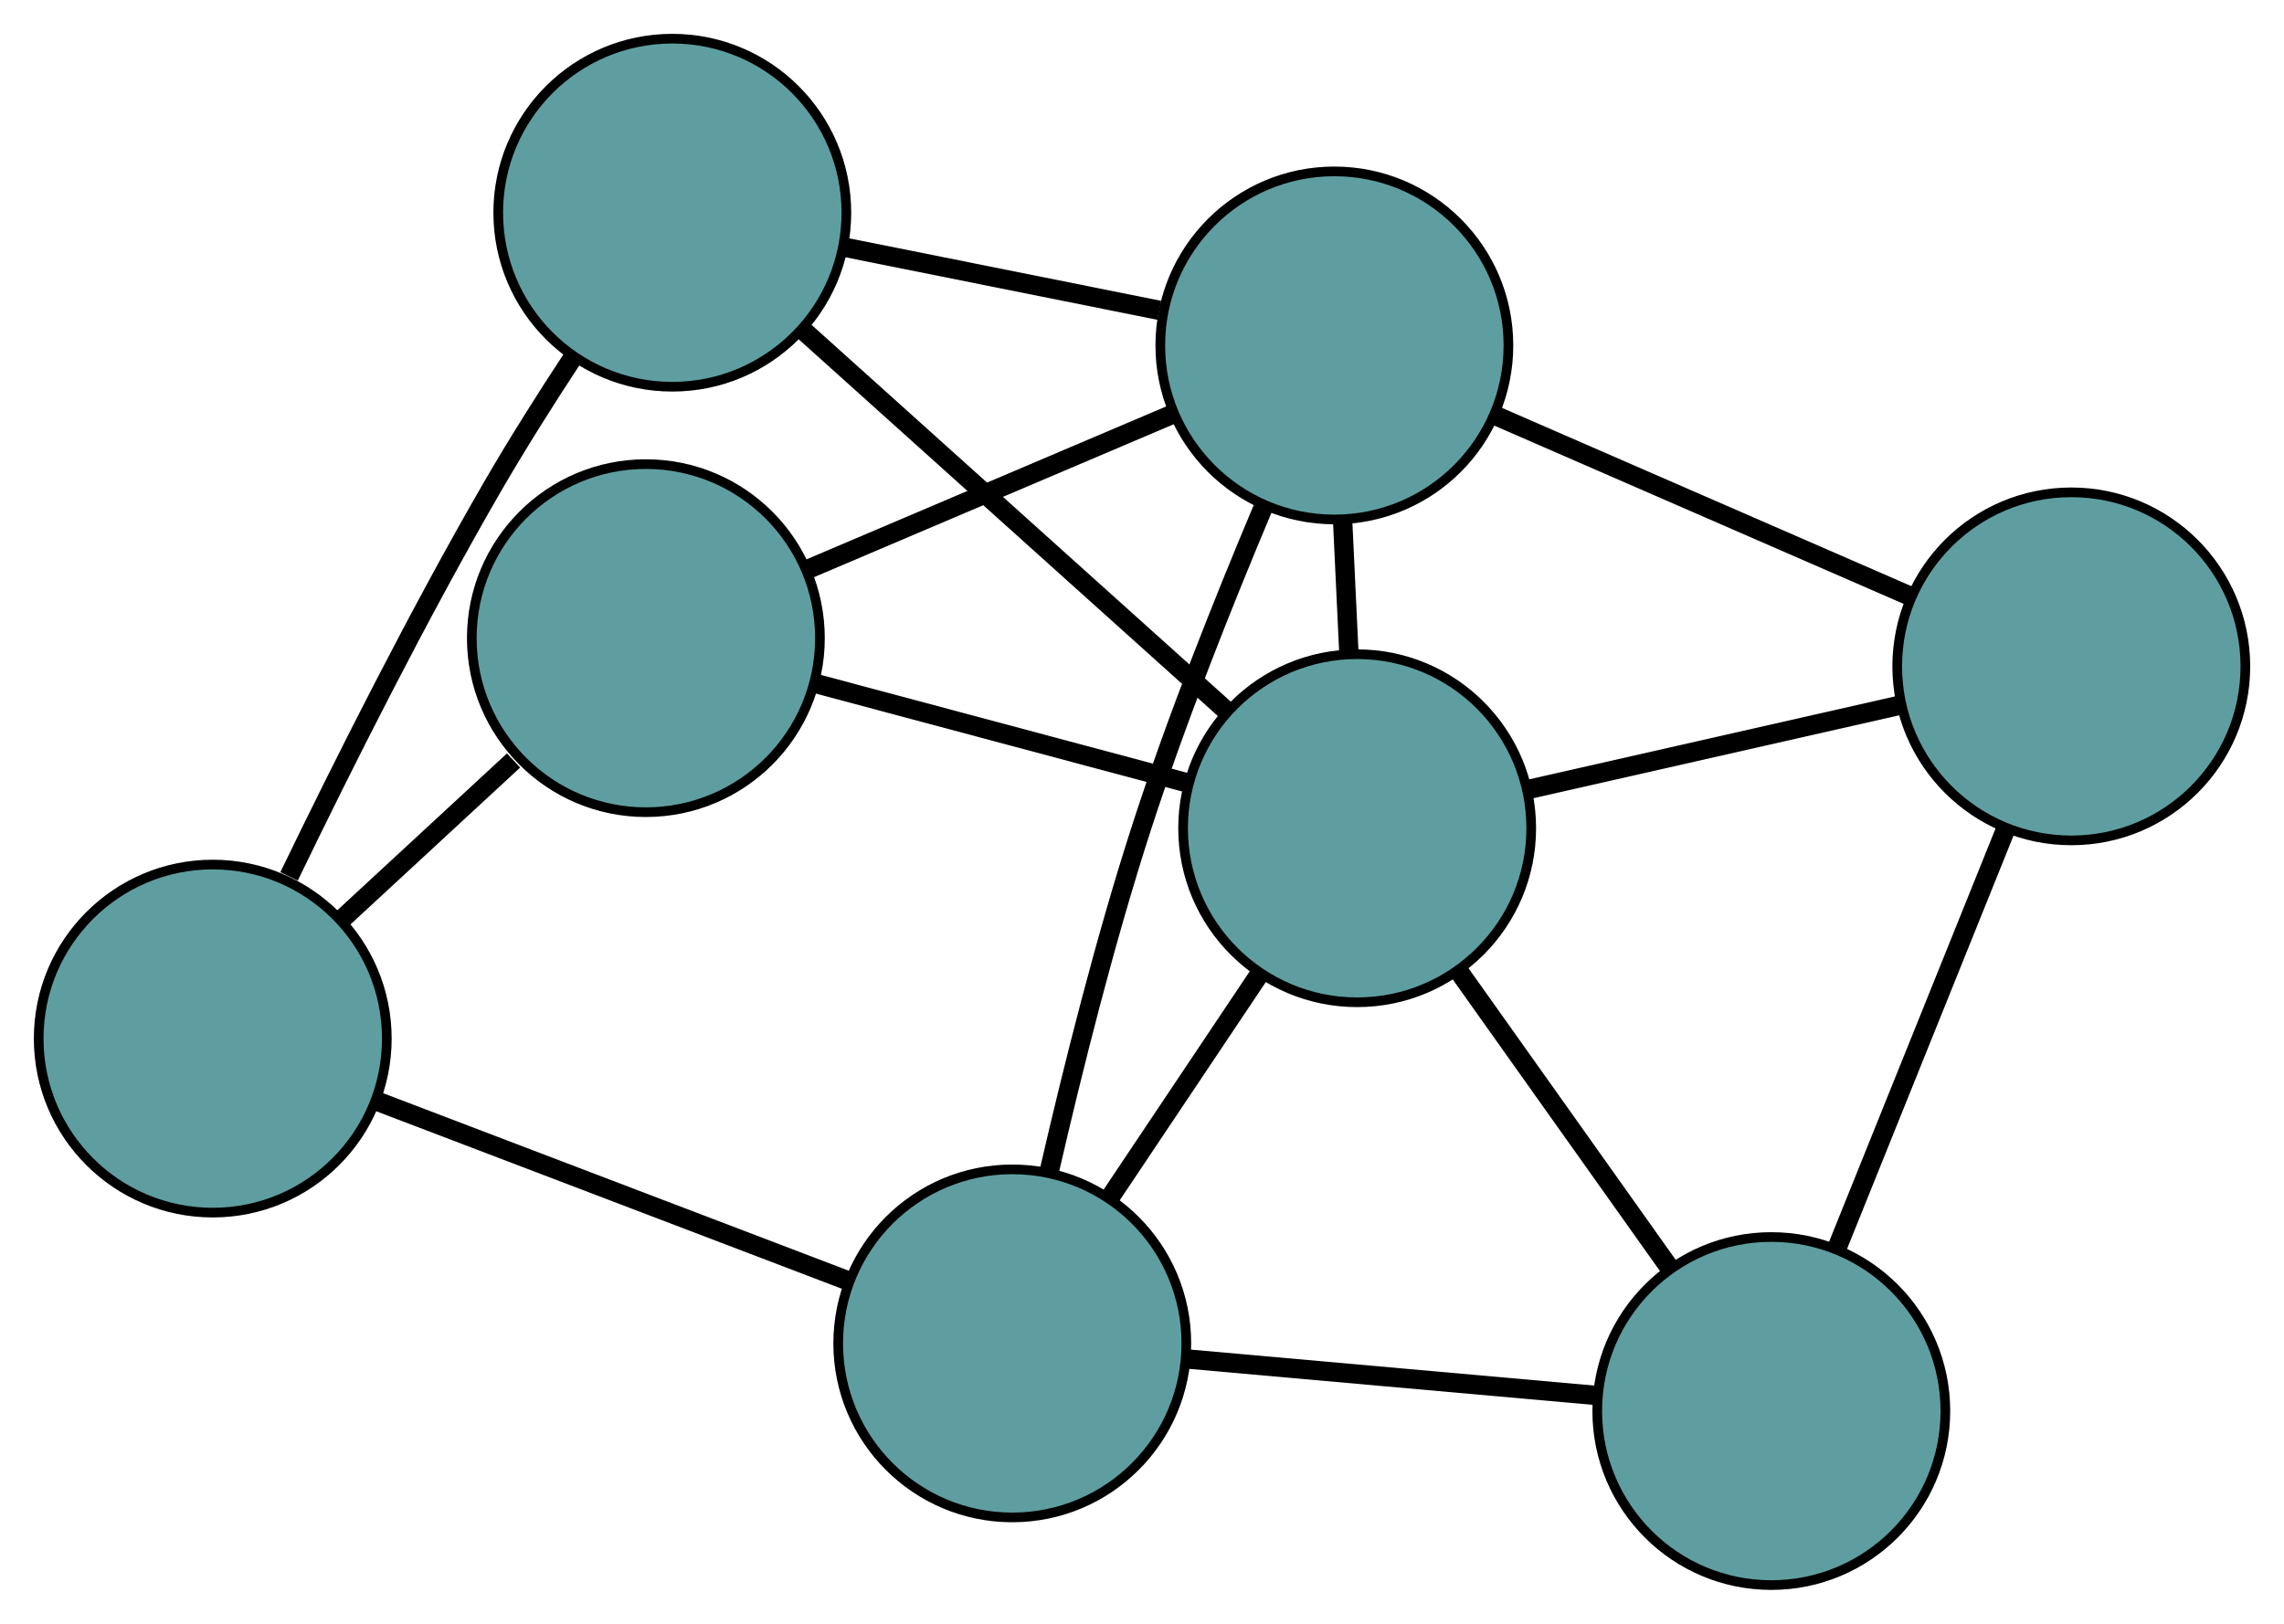 <?xml version="1.0" encoding="UTF-8" standalone="no"?>
<!DOCTYPE svg PUBLIC "-//W3C//DTD SVG 1.1//EN"
 "http://www.w3.org/Graphics/SVG/1.1/DTD/svg11.dtd">
<!-- Generated by graphviz version 2.36.0 (20140111.2315)
 -->
<!-- Title: G Pages: 1 -->
<svg width="100%" height="100%"
 viewBox="0.00 0.00 236.18 167.94" xmlns="http://www.w3.org/2000/svg" xmlns:xlink="http://www.w3.org/1999/xlink">
<g id="graph0" class="graph" transform="scale(1 1) rotate(0) translate(4 163.945)">
<title>G</title>
<!-- 0 -->
<g id="node1" class="node"><title>0</title>
<ellipse fill="cadetblue" stroke="black" cx="100.675" cy="-24.997" rx="18" ry="18"/>
</g>
<!-- 4 -->
<g id="node5" class="node"><title>4</title>
<ellipse fill="cadetblue" stroke="black" cx="179.164" cy="-18" rx="18" ry="18"/>
</g>
<!-- 0&#45;&#45;4 -->
<g id="edge1" class="edge"><title>0&#45;&#45;4</title>
<path fill="none" stroke="black" stroke-width="2" d="M118.88,-23.374C131.56,-22.244 148.4,-20.742 161.059,-19.614"/>
</g>
<!-- 5 -->
<g id="node6" class="node"><title>5</title>
<ellipse fill="cadetblue" stroke="black" cx="18" cy="-56.524" rx="18" ry="18"/>
</g>
<!-- 0&#45;&#45;5 -->
<g id="edge2" class="edge"><title>0&#45;&#45;5</title>
<path fill="none" stroke="black" stroke-width="2" d="M83.545,-31.529C69.261,-36.976 49.024,-44.694 34.826,-50.108"/>
</g>
<!-- 6 -->
<g id="node7" class="node"><title>6</title>
<ellipse fill="cadetblue" stroke="black" cx="133.981" cy="-128.218" rx="18" ry="18"/>
</g>
<!-- 0&#45;&#45;6 -->
<g id="edge3" class="edge"><title>0&#45;&#45;6</title>
<path fill="none" stroke="black" stroke-width="2" d="M104.53,-42.928C106.926,-53.345 110.262,-66.665 114.019,-78.279 117.639,-89.473 122.532,-101.745 126.567,-111.323"/>
</g>
<!-- 7 -->
<g id="node8" class="node"><title>7</title>
<ellipse fill="cadetblue" stroke="black" cx="136.339" cy="-78.28" rx="18" ry="18"/>
</g>
<!-- 0&#45;&#45;7 -->
<g id="edge4" class="edge"><title>0&#45;&#45;7</title>
<path fill="none" stroke="black" stroke-width="2" d="M110.8,-40.123C115.66,-47.384 121.466,-56.059 126.313,-63.301"/>
</g>
<!-- 1 -->
<g id="node2" class="node"><title>1</title>
<ellipse fill="cadetblue" stroke="black" cx="210.185" cy="-95.023" rx="18" ry="18"/>
</g>
<!-- 1&#45;&#45;4 -->
<g id="edge5" class="edge"><title>1&#45;&#45;4</title>
<path fill="none" stroke="black" stroke-width="2" d="M203.454,-78.31C198.286,-65.479 191.18,-47.835 185.989,-34.946"/>
</g>
<!-- 1&#45;&#45;6 -->
<g id="edge6" class="edge"><title>1&#45;&#45;6</title>
<path fill="none" stroke="black" stroke-width="2" d="M193.65,-102.226C180.868,-107.794 163.258,-115.465 150.484,-121.029"/>
</g>
<!-- 1&#45;&#45;7 -->
<g id="edge7" class="edge"><title>1&#45;&#45;7</title>
<path fill="none" stroke="black" stroke-width="2" d="M192.309,-90.97C180.698,-88.338 165.628,-84.921 154.05,-82.296"/>
</g>
<!-- 2 -->
<g id="node3" class="node"><title>2</title>
<ellipse fill="cadetblue" stroke="black" cx="62.787" cy="-97.941" rx="18" ry="18"/>
</g>
<!-- 2&#45;&#45;5 -->
<g id="edge8" class="edge"><title>2&#45;&#45;5</title>
<path fill="none" stroke="black" stroke-width="2" d="M49.106,-85.289C43.447,-80.056 36.908,-74.009 31.29,-68.814"/>
</g>
<!-- 2&#45;&#45;6 -->
<g id="edge9" class="edge"><title>2&#45;&#45;6</title>
<path fill="none" stroke="black" stroke-width="2" d="M79.659,-105.116C91.008,-109.942 105.907,-116.278 117.23,-121.094"/>
</g>
<!-- 2&#45;&#45;7 -->
<g id="edge10" class="edge"><title>2&#45;&#45;7</title>
<path fill="none" stroke="black" stroke-width="2" d="M80.218,-93.281C91.858,-90.17 107.112,-86.093 118.778,-82.974"/>
</g>
<!-- 3 -->
<g id="node4" class="node"><title>3</title>
<ellipse fill="cadetblue" stroke="black" cx="65.52" cy="-141.945" rx="18" ry="18"/>
</g>
<!-- 3&#45;&#45;5 -->
<g id="edge11" class="edge"><title>3&#45;&#45;5</title>
<path fill="none" stroke="black" stroke-width="2" d="M55.197,-126.896C52.432,-122.685 49.51,-118.065 46.981,-113.7 39.284,-100.41 31.464,-84.834 25.89,-73.298"/>
</g>
<!-- 3&#45;&#45;6 -->
<g id="edge12" class="edge"><title>3&#45;&#45;6</title>
<path fill="none" stroke="black" stroke-width="2" d="M83.508,-138.338C93.491,-136.336 105.874,-133.853 115.876,-131.848"/>
</g>
<!-- 3&#45;&#45;7 -->
<g id="edge13" class="edge"><title>3&#45;&#45;7</title>
<path fill="none" stroke="black" stroke-width="2" d="M79.175,-129.67C91.715,-118.396 110.199,-101.779 122.726,-90.518"/>
</g>
<!-- 4&#45;&#45;7 -->
<g id="edge14" class="edge"><title>4&#45;&#45;7</title>
<path fill="none" stroke="black" stroke-width="2" d="M168.578,-32.901C161.94,-42.245 153.418,-54.24 146.803,-63.551"/>
</g>
<!-- 6&#45;&#45;7 -->
<g id="edge15" class="edge"><title>6&#45;&#45;7</title>
<path fill="none" stroke="black" stroke-width="2" d="M134.832,-110.189C135.043,-105.719 135.27,-100.927 135.481,-96.45"/>
</g>
</g>
</svg>

